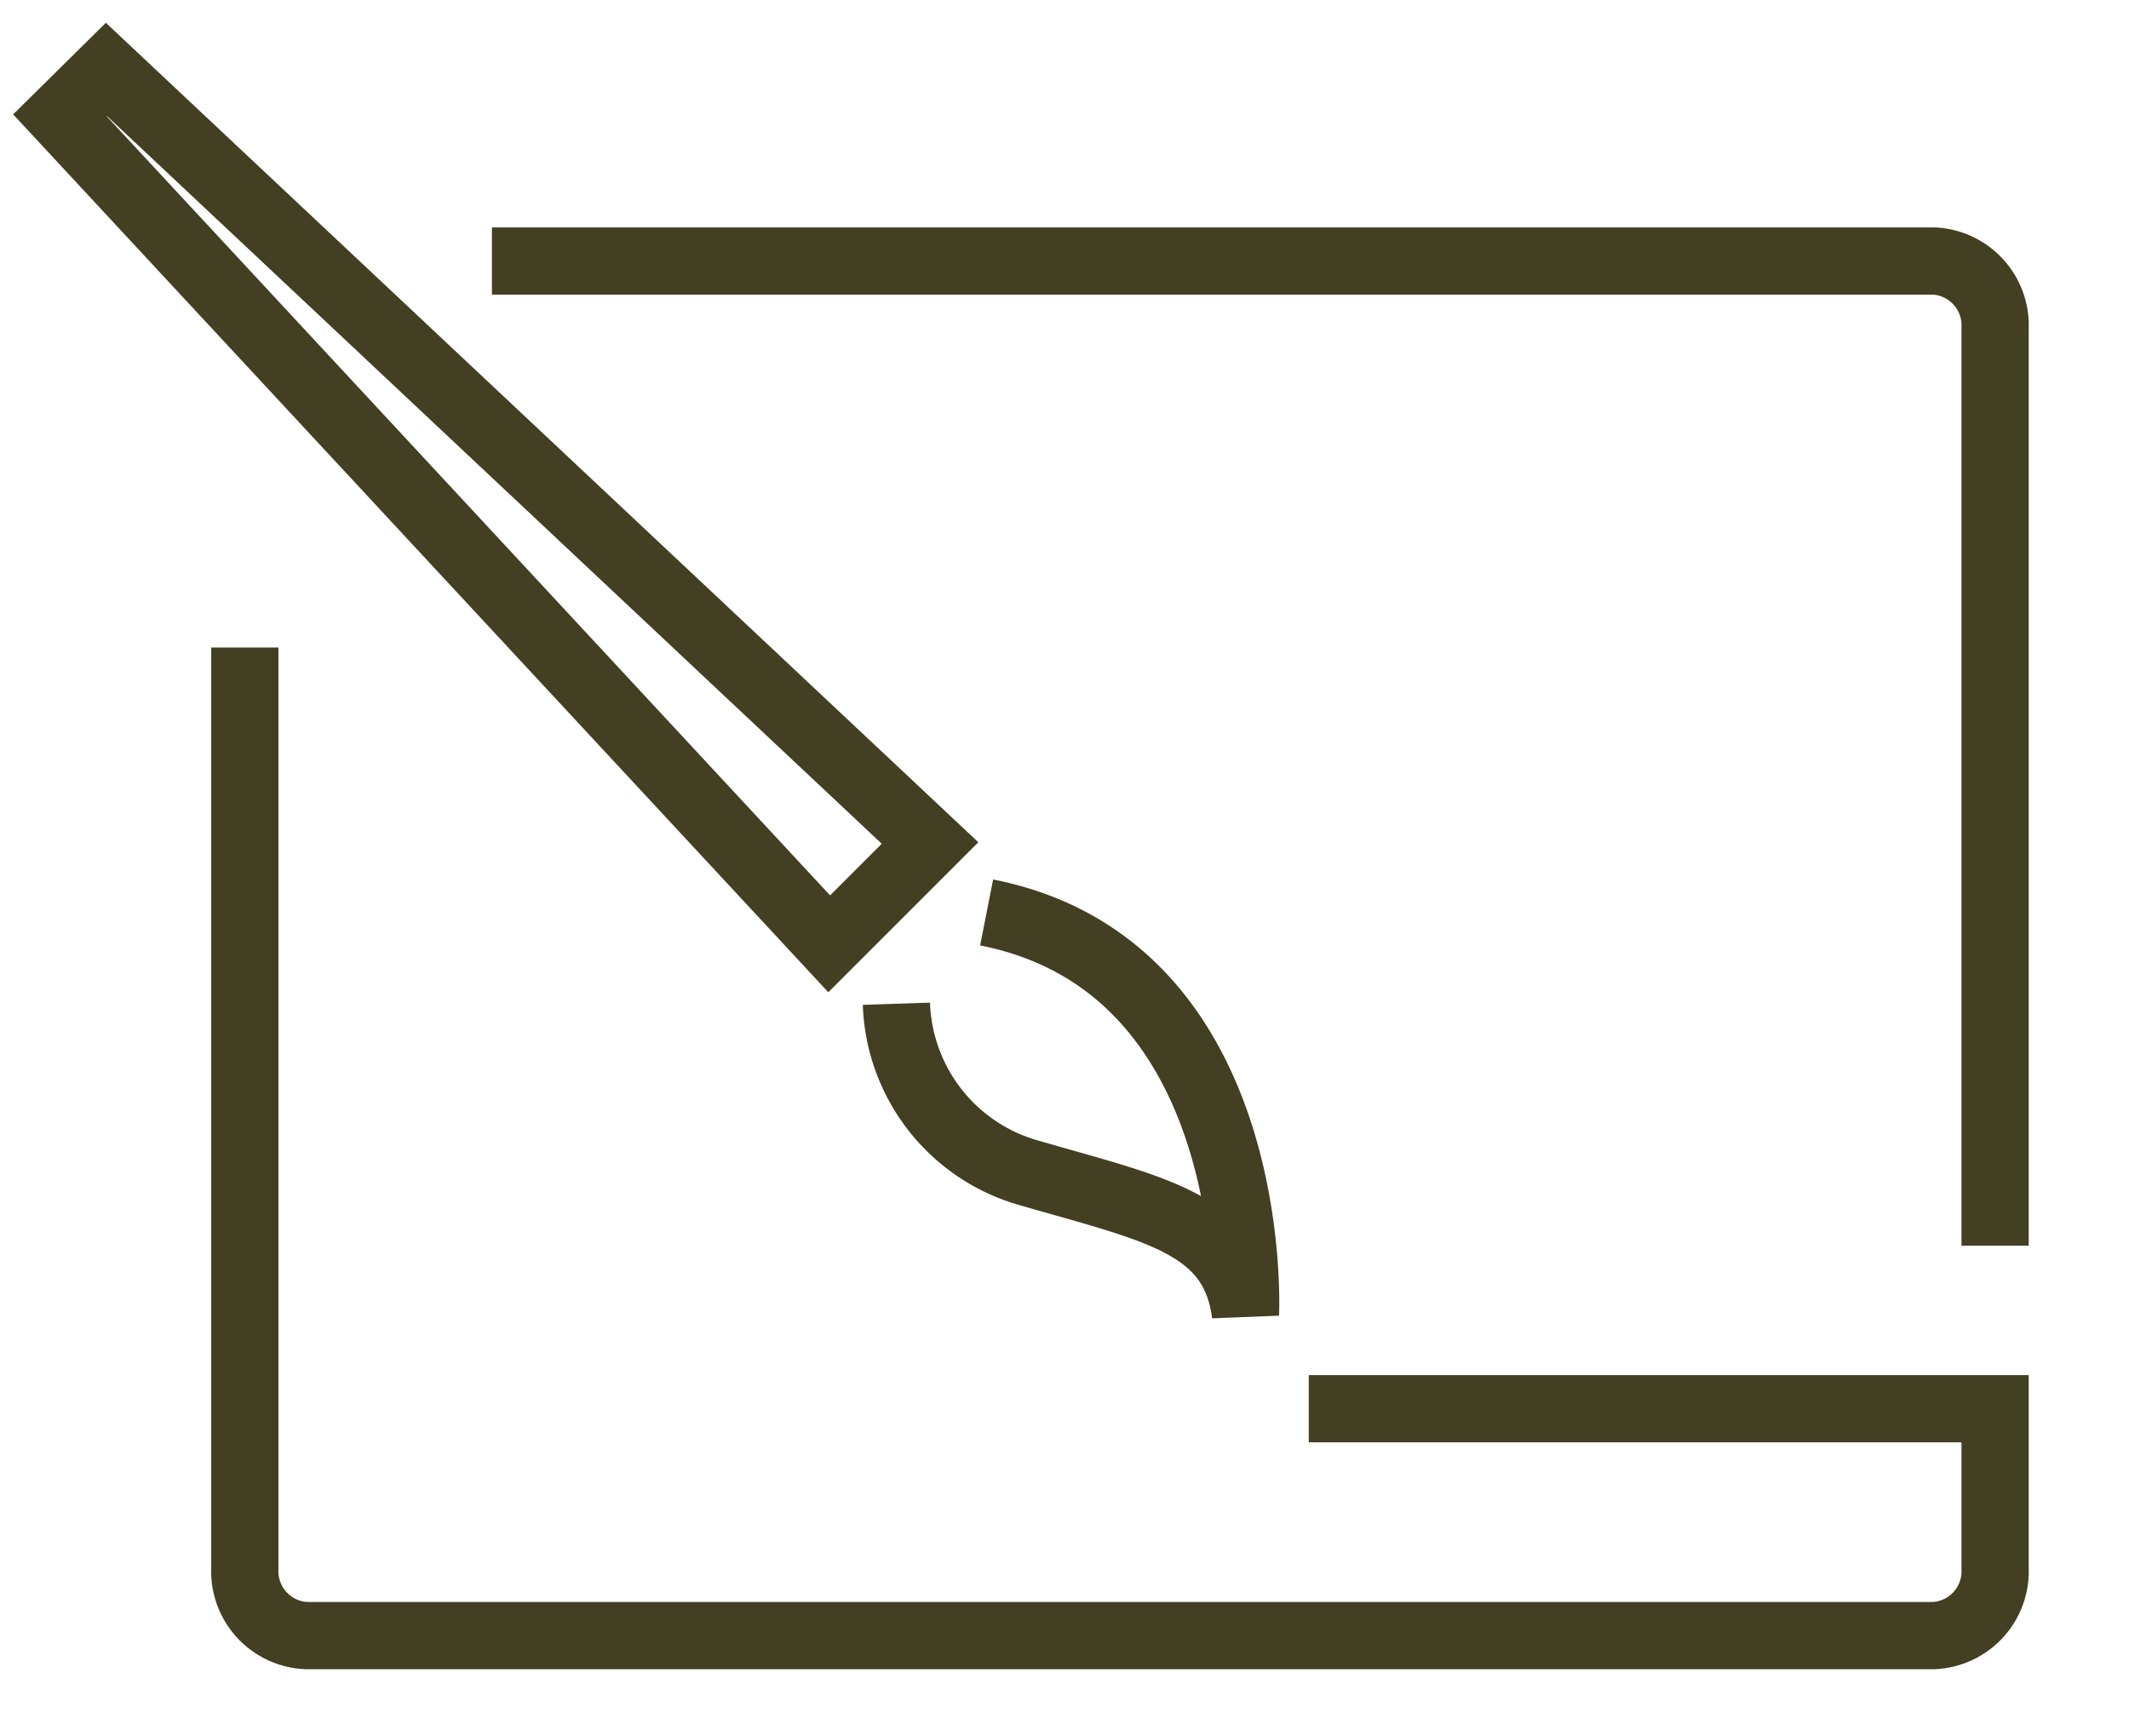 <svg id="Layer_3" data-name="Layer 3" xmlns="http://www.w3.org/2000/svg" viewBox="0 0 38 31"><defs><style>.cls-1{fill:none;stroke:#433f22;stroke-miterlimit:10;stroke-width:1.2px;}</style></defs><title>small_icons_2</title><path class="cls-1" d="M4.37,11.56V28a1.15,1.15,0,0,0,1.09,1.2H34.52A1.15,1.15,0,0,0,35.61,28V25.15H23.36"/><path class="cls-1" d="M35.61,22.24V5.86a1.15,1.15,0,0,0-1.09-1.2H8.78"/><polygon class="cls-1" points="1.9 1.24 1.07 2.06 14.8 16.85 16.6 15.05 1.9 1.24"/><path class="cls-1" d="M16,17.92a3.25,3.25,0,0,0,2.3,3c2.3,0.67,3.72.9,3.93,2.54,0,0,.3-6.2-4.62-7.17"/></svg>
